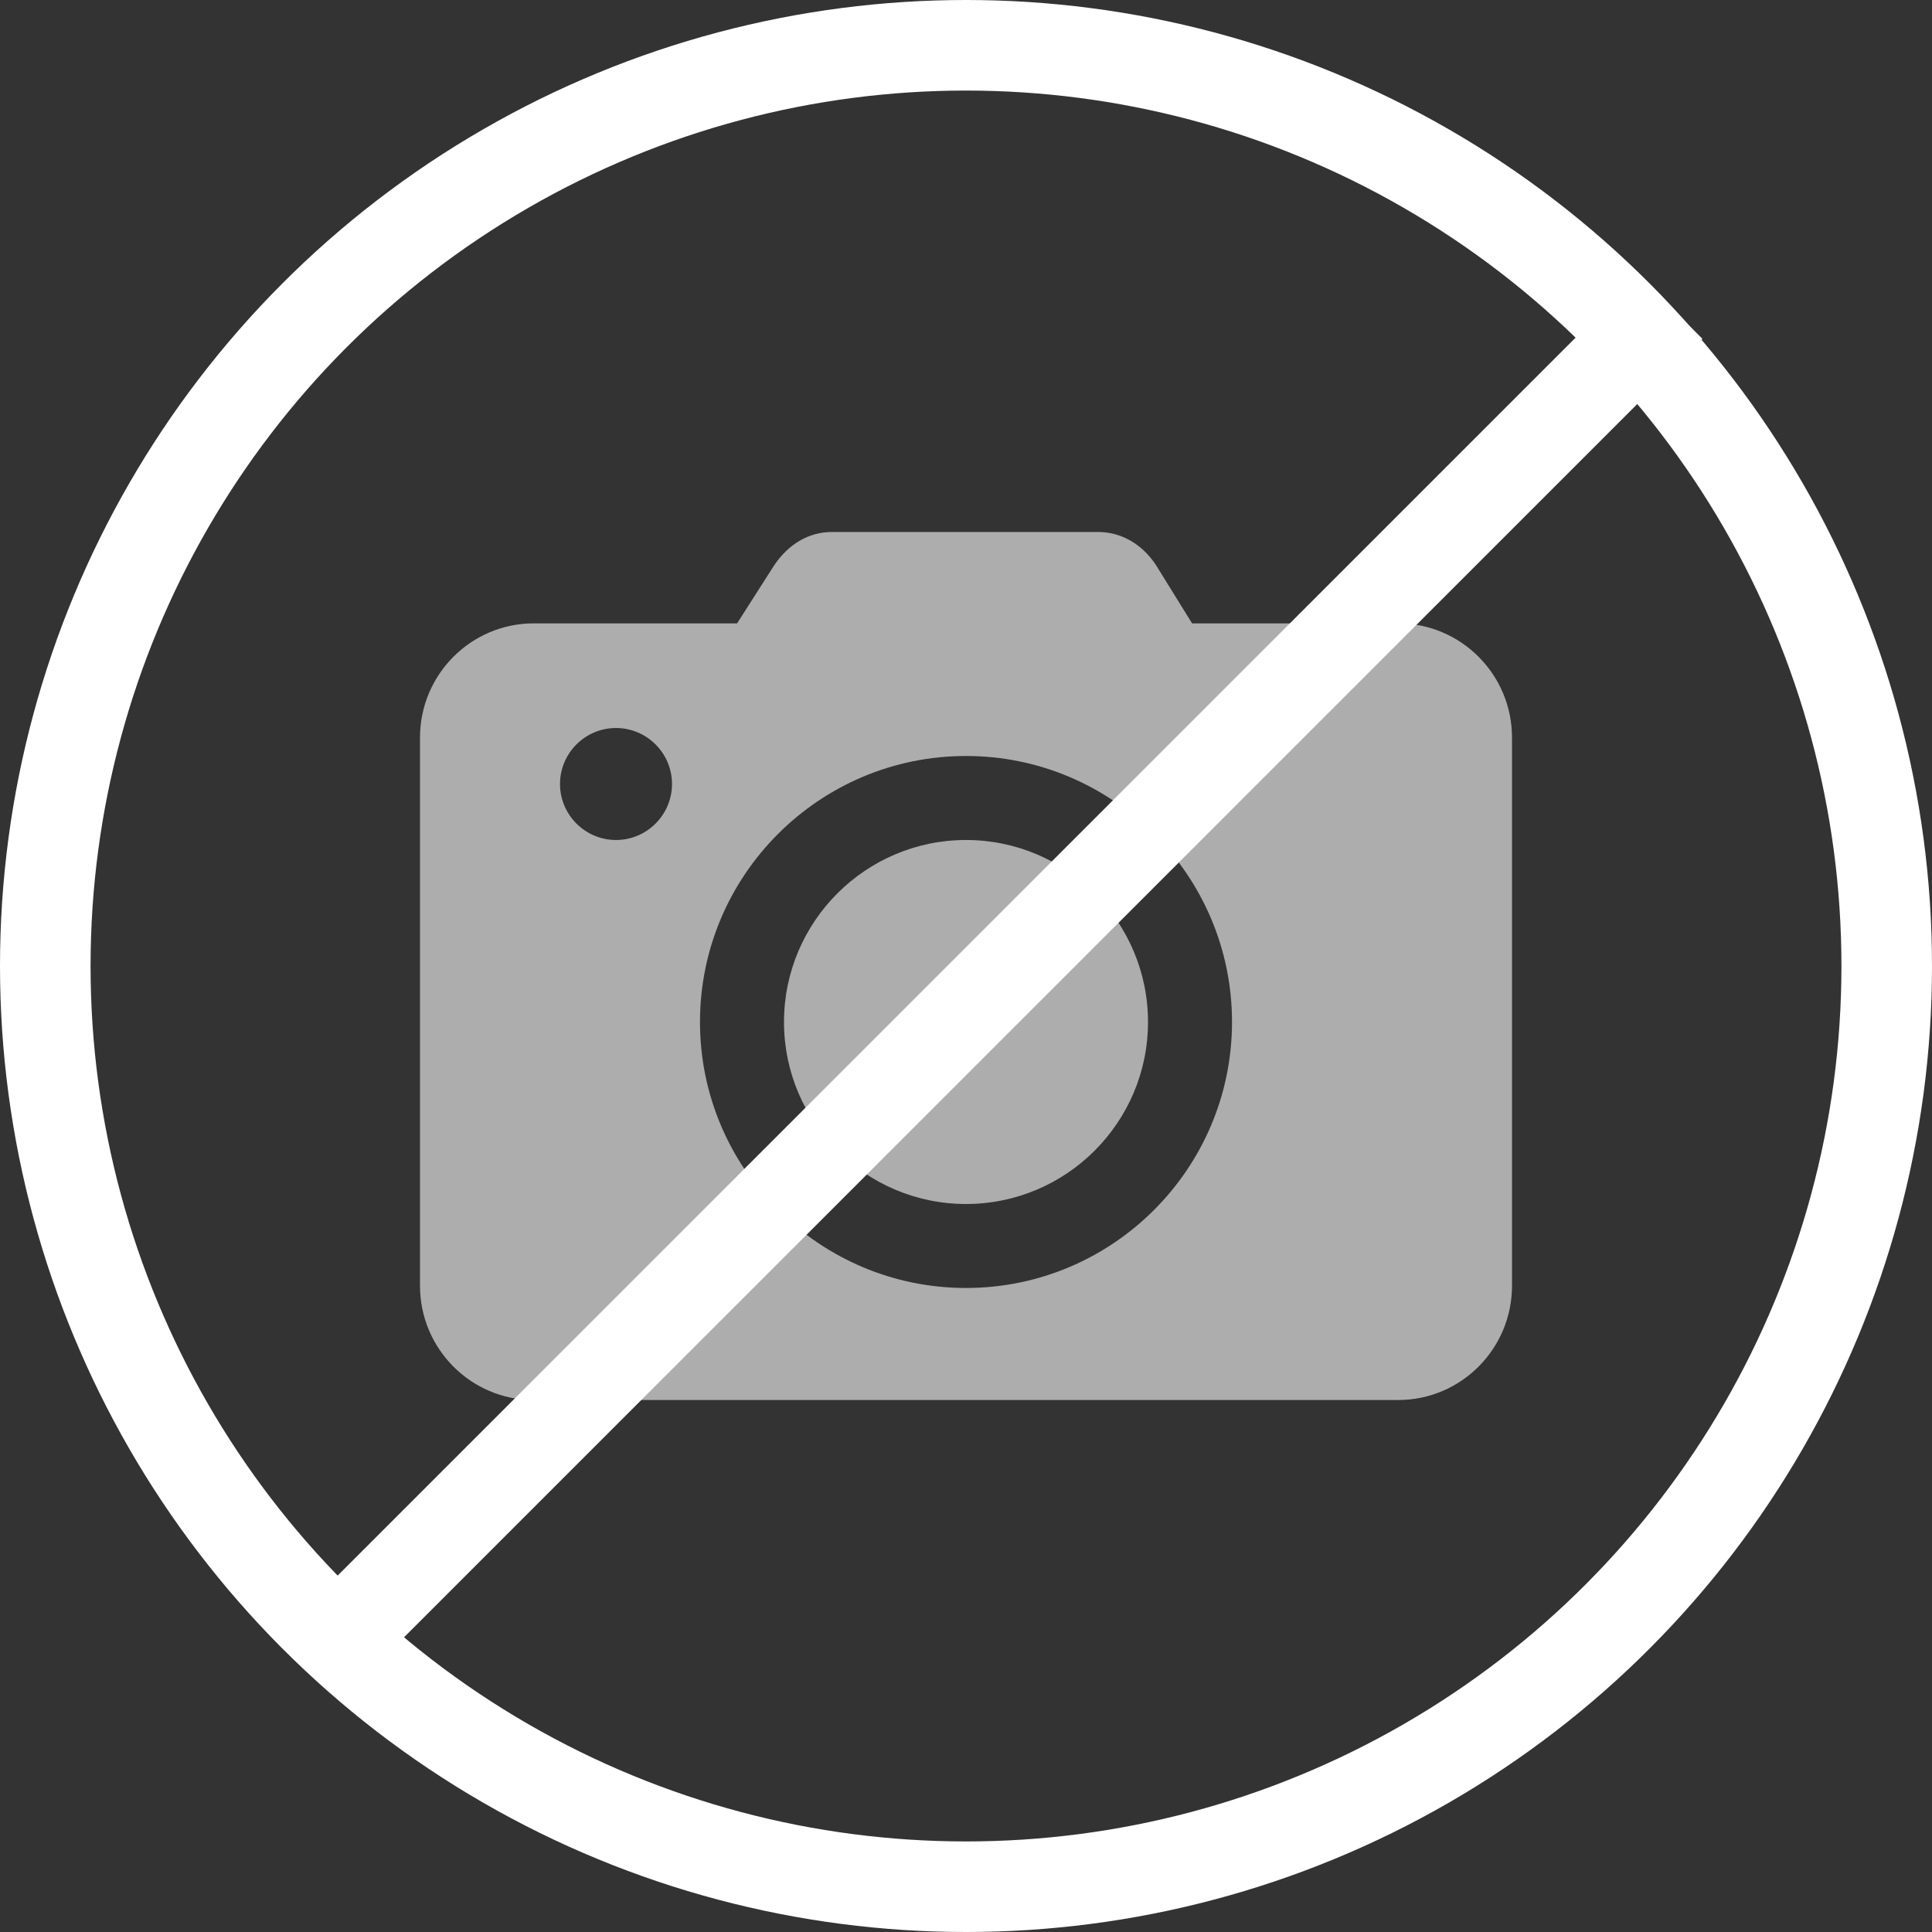 <svg width="64px" height="64px" viewBox="0 0 64 64" version="1.1" xmlns="http://www.w3.org/2000/svg">
    <rect x="0" y="0" width="64" height="64" fill="#333333" stroke="none"/>
    <defs></defs>
    <g id="Page-1" stroke="none" stroke-width="1" fill="none" fill-rule="evenodd">
        <g id="Splashscreen-Copy-10" transform="translate(-156, -214)">
            <g id="Group-2" transform="translate(16, 198)">
                <g id="Group" transform="translate(140, 16)">
                    <circle id="Oval" stroke="#FFFFFF" stroke-width="3" cx="32" cy="32" r="30.5"></circle>
                    <rect id="Rectangle" fill="#FFFFFF" transform="translate(33.036, 32.464) rotate(45) translate(-33.036, -32.464) " x="31.536" y="0.928" width="3" height="63.072"></rect>
                    <g id="icons8-screenshot-filled" transform="translate(13.913, 17.623)" fill="#FFFFFF" fill-rule="nonzero" opacity="0.6">
                        <path d="M13.636,0 C12.885,0 12.199,0.402 11.728,1.111 L10.504,3.027 L3.768,3.027 C1.69,3.027 0,4.723 0,6.81 L0,24.97 C0,27.057 1.69,28.754 3.768,28.754 L32.406,28.754 C34.484,28.754 36.174,27.057 36.174,24.97 L36.174,6.81 C36.174,4.723 34.484,3.027 32.406,3.027 L25.576,3.027 L24.375,1.088 C23.913,0.393 23.218,0 22.467,0 L13.636,0 Z M6.493,6.493 C7.514,6.493 8.348,7.326 8.348,8.348 C8.348,9.37 7.514,10.203 6.493,10.203 C5.471,10.203 4.638,9.37 4.638,8.348 C4.638,7.326 5.471,6.493 6.493,6.493 Z M18.087,7.42 C22.946,7.42 26.899,11.372 26.899,16.232 C26.899,21.091 22.946,25.043 18.087,25.043 C13.227,25.043 9.275,21.091 9.275,16.232 C9.275,11.372 13.227,7.42 18.087,7.42 Z M18.087,10.203 C14.764,10.203 12.058,12.909 12.058,16.232 C12.058,19.558 14.764,22.261 18.087,22.261 C21.413,22.261 24.116,19.558 24.116,16.232 C24.116,12.909 21.413,10.203 18.087,10.203 Z" id="Shape"></path>
                    </g>
                </g>
            </g>
        </g>
    </g>
</svg>
